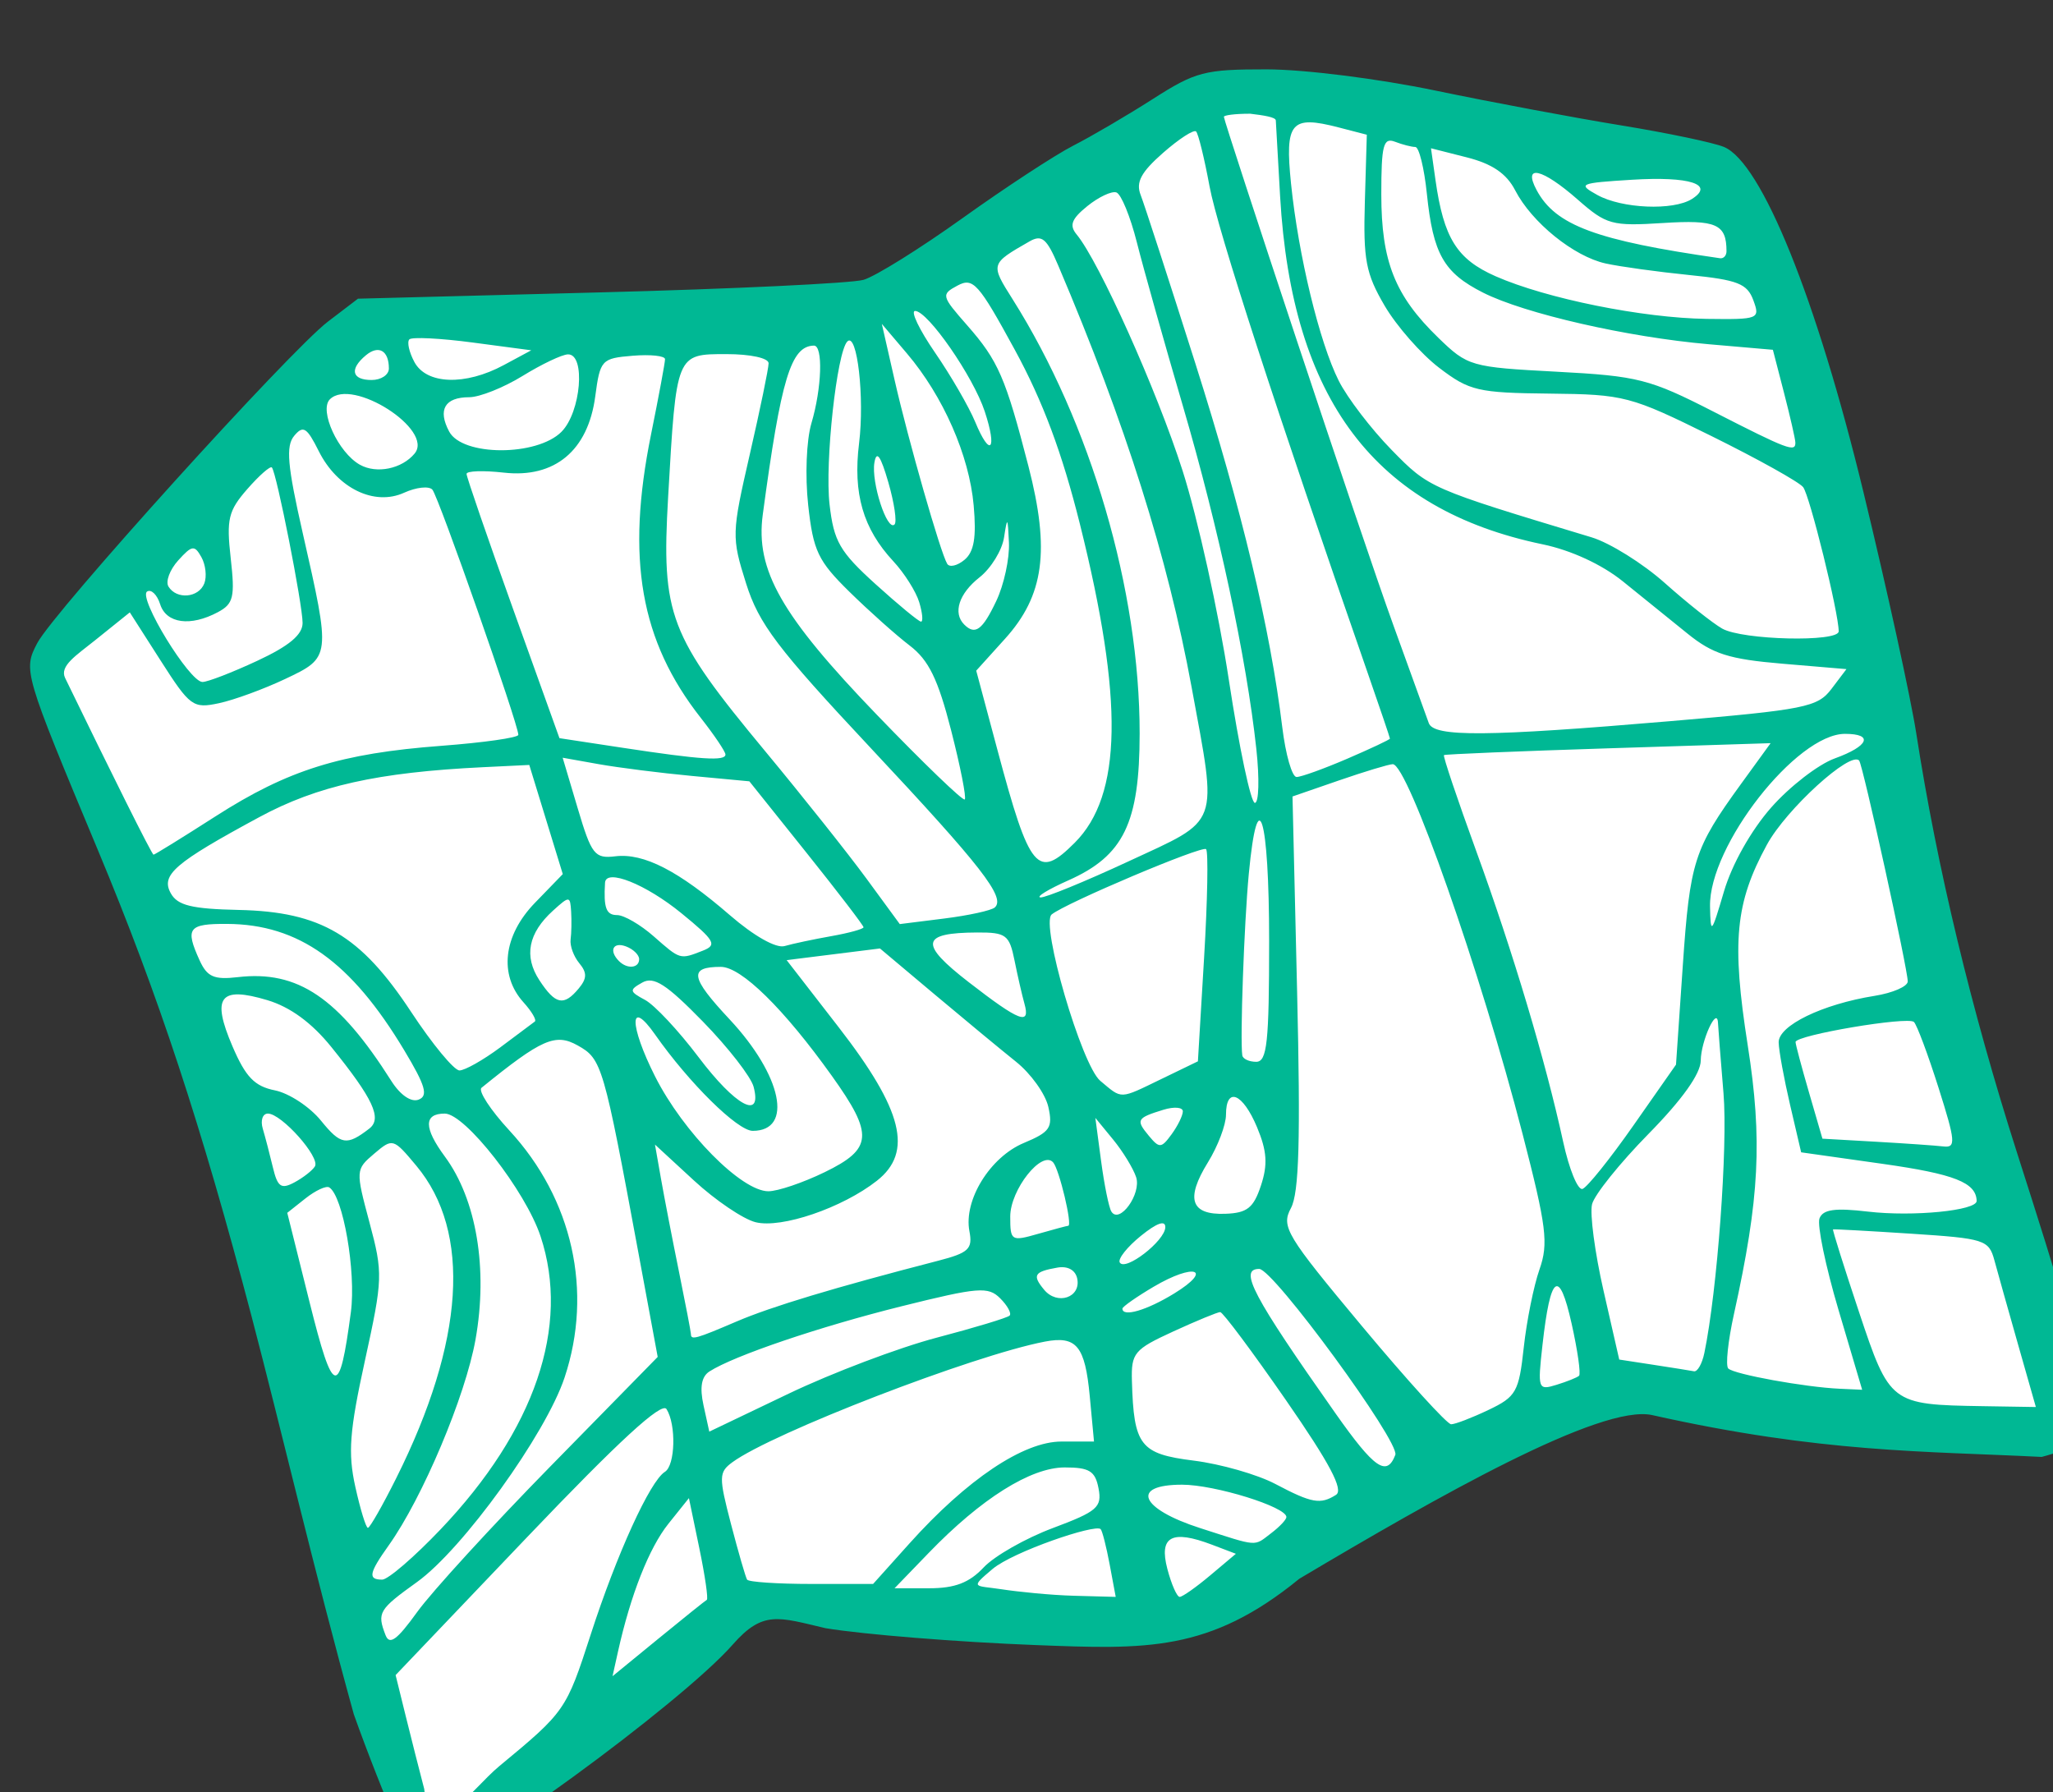 <?xml version="1.0" ?><svg height="179.967mm" viewBox="0 0 206.166 179.967" width="206.166mm" xmlns="http://www.w3.org/2000/svg">
    <rect x="0" y="0" width="206.166" height="179.967" fill="#333333" stroke="none"/>
    <path d="m 4083.865,14943.28 -68.495,-241.377 c 0,0 -44.6,-128.721 -56.904,-153.131 -12.303,-24.411 -20.273,-50.205 -20.273,-50.205 l 130.306,-126.582 181.569,-4.08 128.816,-83.621 195.556,26.536 c 0,0 39.61,88.721 50.934,143.959 11.325,55.238 40.126,196.164 55.506,242.846 15.38,46.682 18.502,92.697 18.502,92.697 0,0 -51.917,1.296 -72.889,-2.479 -20.972,-3.775 -96.89,-9.941 -96.89,-9.941 l -161.107,88.707 -163.676,-8.81 c 0,0 -80.841,62.37 -120.954,85.481 z" fill="#FFFFFF" transform="translate(93.995,18.109) matrix(0.265,0,0,0.265,-2011.382,-4440.163) translate(3313.529,2437.82)"/>
    <path d="m 7385.792,17377.933 c -3.916,-8.545 -11.251,-27.163 -16.301,-41.376 -15.194,-54.964 -27.178,-106.7 -38.734,-150.753 -19.02,-72.33 -35.334,-121.83 -58.198,-176.594 -28.163,-67.451 -28.399,-68.256 -23.02,-78.523 6.224,-11.878 95.588,-110.717 110.139,-121.815 l 11.402,-8.698 91.702,-2.385 c 50.436,-1.313 95.381,-3.454 99.877,-4.762 4.497,-1.307 21.42,-11.856 37.608,-23.44 16.188,-11.584 35.041,-23.923 41.895,-27.421 6.855,-3.497 20.396,-11.432 30.093,-17.635 16.25,-10.394 19.626,-11.275 43.131,-11.253 14.3,0 42.412,3.544 63.999,8.038 21.174,4.404 52.813,10.337 70.311,13.185 17.497,2.848 35.063,6.529 39.034,8.182 14.263,5.938 35.071,57.443 52.85,130.813 8.935,36.871 17.953,78.076 20.041,91.566 7.791,50.346 20.84,104.647 38.114,158.608 33.045,103.226 33.509,108.931 9.383,115.385 -44.053,-2.233 -83.207,-1.436 -147.57,-15.845 -19.401,-4.343 -81.501,30.953 -133.741,62.005 -34.085,27.843 -58.157,26.738 -99.743,25.137 -29.678,-1.143 -65.605,-4.028 -79.838,-6.407 -17.844,-4.189 -23.688,-6.821 -35.138,6.218 -19.614,22.339 -103.22,83.304 -114.242,83.304 -3.901,0 -8.375,-5.325 -13.054,-15.534 z m 73.48,-71.583 c 9.876,-30.493 22.5,-58.173 28.109,-61.642 3.945,-2.438 4.346,-17.904 0.617,-23.779 -1.81,-2.852 -18.019,12.033 -52.638,48.333 l -50.022,52.456 3.808,15.434 c 2.094,8.489 5.257,20.952 7.028,27.692 2.292,23.285 17.725,0.255 28.467,-8.632 24.977,-20.664 25.346,-21.196 34.632,-49.862 z m 43.991,-13.14 c 0.607,-0.331 -0.669,-9.141 -2.835,-19.575 l -3.939,-18.971 -7.781,9.72 c -7.294,9.112 -14.326,26.95 -19.102,48.458 l -2.066,9.305 17.31,-14.167 c 9.521,-7.792 17.806,-14.438 18.413,-14.77 z m -59.164,-50.672 40.559,-41.375 -7.179,-38.747 c -13.354,-72.078 -13.95,-74.123 -23.106,-79.262 -8.479,-4.761 -13.643,-2.492 -36.476,16.026 -1.378,1.116 3.381,8.408 10.575,16.2 23.925,25.915 31.752,60.93 20.913,93.553 -7.138,21.481 -38.585,65.075 -55.93,77.53 -14.518,10.426 -15.205,11.581 -11.944,20.08 1.52,3.958 4.343,1.908 12.007,-8.727 5.511,-7.647 28.272,-32.522 50.58,-55.278 z m 211.835,37.288 c -1.26,-6.745 -2.8,-12.781 -3.422,-13.414 -2.021,-2.055 -33.216,8.569 -40.946,15.089 -8.916,7.521 -6.772,6.144 3.418,7.704 6.319,0.968 18.6,2.217 27.344,2.453 l 15.898,0.432 z m 38.12,4.096 9.704,-8.165 -9.018,-3.429 c -15.294,-5.813 -20.187,-3.179 -16.955,9.132 1.535,5.846 3.639,10.63 4.677,10.63 1.038,0 6.254,-3.675 11.591,-8.168 z m -114.047,-12.025 c 21.82,-24.309 43.227,-38.673 57.639,-38.673 h 12.35 l -1.61,-17.168 c -1.79,-19.087 -5.017,-23.004 -17.052,-20.692 -27.159,5.215 -103.236,34.591 -118.386,45.709 -5.154,3.783 -5.191,5.507 -0.504,23.463 2.783,10.657 5.522,20.112 6.088,21.012 0.566,0.9 11.542,1.636 24.391,1.636 h 23.362 z m 28.168,9.032 c 4.077,-4.339 15.884,-11.059 26.238,-14.929 16.845,-6.301 18.666,-7.881 17.304,-15.004 -1.263,-6.604 -3.447,-7.961 -12.815,-7.961 -12.887,0 -31.654,11.793 -51.56,32.401 l -12.927,13.381 h 13.175 c 9.697,0 15.131,-2.082 20.587,-7.888 z m -205.783,-14.438 c 35.759,-37.58 49.189,-76.963 37.868,-111.046 -5.713,-17.201 -28.578,-46.491 -36.293,-46.491 -8.014,0 -7.996,5.398 0.054,16.311 11.975,16.229 16.379,42.552 11.598,69.303 -3.847,21.53 -20.061,59.976 -32.892,77.995 -7.517,10.557 -7.979,12.985 -2.472,12.985 2.2,0 12.161,-8.577 22.136,-19.057 z m 314.788,1.424 c 3.148,-2.39 5.723,-5.125 5.723,-6.082 0,-3.848 -27.135,-12.259 -39.549,-12.259 -19.727,0 -15.93,9.119 6.846,16.441 22.383,7.194 20.207,7.042 26.98,1.9 z m -331.616,-20.793 c 25.922,-51.84 28.599,-93.279 7.646,-118.377 -8.761,-10.495 -8.974,-10.556 -16.006,-4.584 -7.032,5.969 -7.055,6.315 -1.766,26.062 5.142,19.195 5.071,21.329 -1.724,52.324 -5.852,26.692 -6.486,35.014 -3.641,47.847 1.893,8.542 4.038,15.532 4.766,15.532 0.728,0 5.555,-8.461 10.726,-18.804 z m 356.141,6.298 c 2.953,-1.874 -2.316,-11.837 -19.002,-35.922 -12.699,-18.329 -23.894,-33.327 -24.879,-33.327 -0.985,0 -8.99,3.301 -17.789,7.338 -14.858,6.817 -15.974,8.155 -15.671,18.805 0.696,24.478 3.119,27.595 23.428,30.138 10.206,1.276 24.12,5.26 30.921,8.848 13.81,7.289 17.08,7.875 22.992,4.12 z m 22.468,-15.133 c 1.845,-4.807 -46.208,-70.469 -51.572,-70.469 -7.857,0 -2.518,10.106 28.941,54.776 14.679,20.846 19.398,24.118 22.631,15.693 z m -173.767,-44.426 c 14.361,-3.774 26.782,-7.534 27.603,-8.356 0.82,-0.819 -0.781,-3.762 -3.559,-6.541 -4.553,-4.552 -8.234,-4.258 -37.413,3.009 -31.126,7.753 -63.475,18.732 -72.773,24.696 -3.03,1.943 -3.742,6.009 -2.246,12.826 l 2.191,9.977 30.043,-14.373 c 16.524,-7.904 41.793,-17.461 56.154,-21.238 z m 209.067,27.392 c 10.516,-5.013 11.54,-6.828 13.383,-23.71 1.098,-10.054 3.777,-23.34 5.954,-29.529 3.466,-9.851 2.672,-16.218 -6.395,-51.3 -15.941,-61.67 -43.533,-140.259 -49.21,-140.156 -1.482,0.03 -10.635,2.79 -20.341,6.144 l -17.646,6.095 1.748,74.164 c 1.315,55.824 0.739,76.048 -2.332,81.785 -3.795,7.091 -1.919,10.211 26.93,44.779 17.055,20.439 32.249,37.159 33.765,37.159 1.516,0 7.88,-2.444 14.143,-5.431 z m 200.688,-24.819 c -3.712,-13.041 -7.746,-27.389 -8.963,-31.885 -2.098,-7.748 -3.742,-8.275 -31.424,-10.075 -16.065,-1.045 -29.44,-1.781 -29.721,-1.636 -0.281,0.147 4.134,14.186 9.811,31.203 11.663,34.956 12,35.213 46.86,35.778 l 20.187,0.323 z m -631.776,-12.241 c 2.028,-15.292 -2.959,-44.029 -8.204,-47.271 -1.153,-0.712 -5.202,1.165 -8.998,4.172 l -6.903,5.468 8.443,33.83 c 9.01,36.096 11.303,36.653 15.662,3.801 z m 465.413,24.117 c 0.738,-0.665 -0.529,-9.57 -2.817,-19.793 -4.733,-21.147 -8.03,-18.729 -11.034,8.094 -1.876,16.752 -1.694,17.271 5.283,15.128 3.974,-1.221 7.829,-2.764 8.568,-3.429 z m 98.341,-24.914 c -4.923,-16.615 -8.17,-32.243 -7.216,-34.73 1.307,-3.405 5.853,-4.038 18.404,-2.566 16.994,1.994 41.236,-0.393 41.146,-4.054 -0.172,-6.954 -8.409,-10.196 -35.719,-14.059 l -30.785,-4.354 -4.192,-17.968 c -2.306,-9.882 -4.255,-20.524 -4.331,-23.646 -0.157,-6.4 16.501,-14.5 36.331,-17.672 6.921,-1.106 12.584,-3.572 12.584,-5.475 0,-4.669 -17.014,-82.02 -18.404,-83.666 -3.229,-3.829 -27.658,18.44 -34.97,31.876 -12.007,22.059 -13.413,36.77 -7.261,76.001 5.617,35.819 4.484,57.955 -5.211,101.797 -2.274,10.284 -3.249,19.582 -2.166,20.664 2.199,2.2 29.049,7.081 42.208,7.674 l 8.533,0.386 z m -50.858,16.307 c 4.895,-23.528 8.938,-78.3 7.264,-98.406 -1.072,-12.874 -2.012,-24.883 -2.09,-26.681 -0.287,-6.681 -6.483,6.831 -6.531,14.243 -0.032,4.982 -7.029,14.805 -19.801,27.796 -10.863,11.055 -20.488,23.038 -21.388,26.636 -0.901,3.599 1.048,18.315 4.33,32.702 l 5.968,26.164 12.967,1.989 c 7.132,1.094 14.043,2.197 15.358,2.452 1.315,0.255 3.079,-2.847 3.921,-6.895 z m -366.681,-11.988 c 13.122,-5.624 37.116,-12.855 76.22,-22.967 11.711,-3.029 13.253,-4.476 11.963,-11.229 -2.25,-11.767 7.821,-28.083 20.64,-33.44 9.919,-4.145 11.034,-5.786 9.27,-13.641 -1.103,-4.911 -6.602,-12.61 -12.222,-17.106 -5.62,-4.496 -19.525,-15.998 -30.9,-25.559 l -20.683,-17.384 -17.681,2.207 -17.681,2.209 19.738,25.465 c 24.31,31.362 28.272,47.273 14.473,58.126 -13.077,10.287 -36.186,18.182 -46.007,15.717 -4.681,-1.175 -15.169,-8.276 -23.307,-15.776 l -14.796,-13.639 2.277,12.933 c 1.252,7.112 4.318,22.962 6.814,35.22 2.496,12.259 4.538,22.928 4.538,23.708 0,2.298 1.957,1.753 17.346,-4.844 z m 165.788,-10.6 c 15.019,-9.225 7.653,-11.661 -7.761,-2.566 -6.523,3.848 -11.86,7.589 -11.86,8.31 0,3.343 9.22,0.645 19.621,-5.744 z m -36.748,-5.62 c -0.671,-3.248 -3.591,-4.873 -7.519,-4.182 -8.83,1.551 -9.614,2.865 -5.014,8.408 4.964,5.982 14.01,2.931 12.533,-4.226 z m 33.375,-19.46 c 0.066,-2.808 -3.203,-1.655 -9.283,3.273 -5.162,4.182 -8.753,8.712 -7.98,10.063 2.017,3.525 17.14,-8.155 17.263,-13.336 z m -36.791,-0.568 c 1.708,0 -3.405,-21.467 -5.725,-24.037 -4.283,-4.74 -16.246,10.382 -16.246,20.54 0,9.251 0.366,9.476 10.607,6.54 5.834,-1.672 10.948,-3.043 11.364,-3.043 z m 25.73,-18.44 c -1.114,-3.347 -5.045,-9.766 -8.737,-14.262 l -6.712,-8.175 2.179,16.35 c 1.198,8.994 2.946,17.597 3.882,19.118 3.066,4.979 11.489,-6.713 9.387,-13.031 z m 47.306,3.186 c 2.63,-7.946 2.287,-13.065 -1.476,-22.074 -5.429,-12.992 -11.774,-15.555 -11.774,-4.753 0,3.833 -3.086,11.967 -6.858,18.069 -8.564,13.858 -6.505,19.94 6.589,19.469 8.295,-0.296 10.707,-2.207 13.52,-10.711 z m -358.506,-7.242 c 2.115,-3.425 -12.647,-20.017 -17.807,-20.017 -2.006,0 -2.882,2.575 -1.946,5.722 0.935,3.149 2.658,9.742 3.829,14.653 1.777,7.453 3.122,8.395 8.149,5.705 3.311,-1.774 6.81,-4.501 7.776,-6.063 z m 193.101,2.224 c 18.313,-8.898 18.724,-14.243 2.807,-36.518 -18.2,-25.471 -34.339,-41.318 -42.081,-41.318 -12.25,0 -11.598,3.939 3.288,19.852 19.919,21.297 24.285,42.285 8.796,42.285 -5.743,0 -24.092,-18.094 -36.978,-36.465 -9.886,-14.093 -9.883,-3.698 0,15.888 10.661,21.121 32.725,43.468 42.916,43.468 3.544,0 13.105,-3.235 21.247,-7.192 z m 306.579,-17.779 16.11,-23.014 2.574,-37.507 c 2.714,-39.54 4.236,-44.286 22.102,-68.899 l 11.181,-15.402 -61.5,1.955 c -33.825,1.076 -61.856,2.232 -62.291,2.57 -0.435,0.336 5.065,16.688 12.222,36.339 13.927,38.235 26.305,79.627 32.959,110.217 2.261,10.392 5.555,18.414 7.321,17.825 1.766,-0.587 10.461,-11.426 19.321,-24.084 z m -479.067,1.226 c 4.955,-3.827 1.489,-11.27 -14.41,-30.945 -7.408,-9.167 -15.546,-15.126 -24.2,-17.719 -18.081,-5.415 -21.265,-1.231 -13.262,17.439 5.008,11.682 8.381,15.189 16.087,16.732 5.362,1.072 13.232,6.245 17.488,11.493 7.49,9.237 9.743,9.607 18.297,3 z m 308.291,-6.534 c 0,-1.575 -3.311,-1.847 -7.358,-0.604 -10.137,3.117 -10.537,3.826 -5.544,9.843 4.015,4.837 4.739,4.791 8.642,-0.547 2.343,-3.203 4.26,-7.115 4.26,-8.692 z m 286.373,-8.933 c -3.986,-12.573 -8.177,-23.789 -9.313,-24.925 -2.231,-2.231 -44.872,4.982 -44.872,7.592 0,0.868 2.292,9.463 5.093,19.099 l 5.093,17.522 20.251,1.155 c 11.138,0.636 22.668,1.44 25.623,1.788 4.774,0.559 4.566,-1.913 -1.876,-22.231 z m -581.422,-14.203 c -20.162,-33.595 -40.006,-47.752 -67.132,-47.891 -14.72,-0.08 -15.979,1.594 -10.414,13.808 2.858,6.274 5.461,7.417 14.483,6.364 22.742,-2.656 38.165,7.773 58.168,39.332 3.393,5.352 7.504,8.17 10.334,7.086 3.735,-1.435 2.619,-5.274 -5.439,-18.699 z m 132.397,13.838 c -0.989,-3.782 -9.644,-14.913 -19.235,-24.736 -13.824,-14.159 -18.579,-17.22 -22.946,-14.777 -5.026,2.813 -4.934,3.392 1.041,6.59 3.603,1.928 12.715,11.67 20.25,21.65 14.03,18.585 24.242,24.096 20.889,11.273 z m 154.665,-3.027 13.699,-6.632 2.352,-39.396 c 1.293,-21.669 1.63,-40.118 0.749,-40.998 -1.469,-1.47 -53.255,20.428 -58.515,24.742 -4.314,3.537 11.343,57.126 18.419,63.045 8.446,7.063 7.035,7.11 23.297,-0.761 z m -250.671,-11.918 c 6.465,-4.805 12.359,-9.209 13.097,-9.791 0.738,-0.578 -1.196,-3.857 -4.297,-7.285 -9.387,-10.372 -7.671,-25.306 4.332,-37.69 l 10.557,-10.892 -6.348,-20.682 -6.348,-20.678 -17.605,0.856 c -39.824,1.935 -62.729,7.046 -84.656,18.891 -32.183,17.382 -37.477,21.939 -33.577,28.907 2.57,4.592 7.936,5.901 25.775,6.289 31.105,0.674 46.136,9.567 65.272,38.613 8.044,12.209 16.294,22.199 18.335,22.199 2.04,0 8.999,-3.932 15.464,-8.737 z m 291.362,-40.317 c 0,-47.229 -4.303,-61.366 -7.714,-25.344 -1.762,18.604 -3.341,62.711 -2.459,68.676 0.199,1.349 2.57,2.452 5.268,2.452 4.127,0 4.905,-7.267 4.905,-45.784 z m -92.738,23.71 c -0.886,-3.146 -2.574,-10.505 -3.751,-16.352 -1.949,-9.683 -3.205,-10.622 -14.143,-10.575 -21.409,0.1 -22.1,4.198 -3.17,18.853 19.262,14.915 23.44,16.516 21.064,8.074 z m -168.883,-5.722 c 3.144,-3.789 3.19,-5.967 0.201,-9.568 -2.128,-2.566 -3.606,-6.612 -3.283,-8.994 0.323,-2.381 0.412,-7.134 0.199,-10.561 -0.373,-5.994 -0.631,-6.009 -6.844,-0.385 -9.422,8.525 -11.145,17.301 -5.185,26.398 6.076,9.271 9.249,9.933 14.912,3.11 z m 22.892,-11.096 c 0,-1.606 -2.207,-3.767 -4.905,-4.802 -4.985,-1.913 -6.698,1.57 -2.725,5.543 3.125,3.125 7.63,2.688 7.63,-0.741 z m 24.184,-3.242 c 5.46,-2.144 4.488,-3.829 -8.176,-14.17 -13.493,-11.015 -28.608,-17.051 -28.941,-11.554 -0.579,9.553 0.432,12.263 4.574,12.263 2.598,0 8.852,3.632 13.898,8.075 10.123,8.906 9.866,8.83 18.644,5.386 z m 48.579,-5.475 c 6.745,-1.194 12.264,-2.713 12.264,-3.375 0,-0.662 -9.735,-13.374 -21.633,-28.25 l -21.634,-27.048 -21.698,-2.033 c -11.934,-1.119 -27.852,-3.13 -35.374,-4.469 l -13.677,-2.438 5.71,19.184 c 5.237,17.601 6.417,19.103 14.263,18.166 10.792,-1.288 23.941,5.476 43.433,22.346 9.099,7.876 17.486,12.604 20.692,11.667 2.965,-0.866 10.91,-2.553 17.654,-3.75 z m 356.2,-48.723 c 7.035,-7.99 17.881,-16.371 24.102,-18.62 12.912,-4.67 14.848,-9.318 3.881,-9.318 -18.379,0 -51.606,42.497 -51.14,65.406 0.221,10.816 0.512,10.5 5.3,-5.744 3.011,-10.218 10.255,-23.088 17.857,-31.724 z m -294.192,37.843 c 4.183,-3.748 -4.99,-15.528 -47.087,-60.481 -35.35,-37.746 -42.332,-46.974 -47.171,-62.323 -5.519,-17.507 -5.478,-18.891 1.431,-48.968 3.91,-17.024 7.11,-32.516 7.11,-34.426 0,-1.977 -6.882,-3.473 -15.97,-3.473 -19.105,0 -18.972,-0.329 -22.102,54.099 -2.58,44.862 0.285,52.368 36.79,96.383 14.195,17.115 31.475,38.851 38.401,48.304 l 12.593,17.188 16.84,-2.109 c 9.262,-1.162 17.886,-3.049 19.166,-4.194 z m 50.67,-17.464 c 35.08,-16.29 33.728,-12.567 23.935,-65.869 -9.075,-49.397 -25.058,-99.937 -50.577,-159.932 -4.357,-10.246 -6.207,-11.79 -10.896,-9.105 -14.837,8.501 -14.841,8.513 -6.407,21.873 29.64,46.954 48.19,110.33 48.166,164.564 -0.024,33.923 -6.046,46.354 -27.012,55.668 -7.619,3.387 -12.382,6.297 -10.583,6.469 1.799,0.171 16.817,-5.98 33.374,-13.668 z m -20.372,-7.063 c 17.977,-17.976 18.575,-54.123 1.992,-120.589 -6.768,-27.127 -14.057,-46.645 -24.739,-66.243 -13.709,-25.147 -15.763,-27.45 -21.666,-24.291 -6.296,3.37 -6.17,3.89 3.671,15.097 11.747,13.379 14.523,19.769 23.2,53.395 8.236,31.919 5.917,48.972 -8.889,65.359 l -10.907,12.075 8.069,30.153 c 12.226,45.682 15.141,49.175 29.27,35.044 z m -325.652,-9.968 c 27.533,-17.649 47.445,-23.87 85.632,-26.751 16.042,-1.212 29.167,-3.086 29.167,-4.162 0,-4.047 -30.286,-90.414 -32.582,-92.913 -1.318,-1.436 -6.133,-0.908 -10.699,1.172 -11.288,5.143 -25.319,-1.687 -32.344,-15.746 -4.526,-9.055 -5.91,-9.916 -9.332,-5.794 -3.213,3.873 -2.562,11.246 3.246,36.801 10.703,47.089 10.703,47.092 -6.586,55.286 -8.094,3.836 -19.394,7.976 -25.111,9.2 -9.861,2.114 -10.996,1.288 -22.113,-16.09 l -11.718,-18.319 -13.114,10.54 c -7.213,5.795 -13.606,9.764 -11.39,14.328 17.352,35.74 32.869,66.946 33.501,66.946 0.453,0 11.003,-6.524 23.443,-14.498 z m 278.791,-32.652 c -4.973,-19.411 -8.486,-26.592 -15.706,-32.101 -5.115,-3.902 -15.372,-13.053 -22.792,-20.333 -11.946,-11.722 -13.74,-15.488 -15.654,-32.861 -1.214,-11.026 -0.676,-24.627 1.229,-31.046 3.954,-13.326 4.469,-29.477 0.937,-29.404 -8.726,0.172 -12.452,12.493 -19.378,64.048 -2.821,20.993 7.004,38.237 43.176,75.783 17.68,18.352 32.696,32.815 33.369,32.143 0.673,-0.675 -1.659,-12.477 -5.182,-26.229 z m 115.673,7.091 c -3.748,-34.527 -14.29,-83.745 -27.845,-129.993 -7.116,-24.282 -14.962,-52.172 -17.435,-61.975 -2.473,-9.803 -5.964,-18.312 -7.757,-18.91 -1.794,-0.599 -6.747,1.737 -11.008,5.184 -6.003,4.862 -6.916,7.28 -4.054,10.739 8.548,10.328 30.436,59.124 40.142,89.489 5.749,17.985 13.643,53.672 17.541,79.3 3.898,25.63 8.336,46.602 9.861,46.602 1.526,0 1.775,-9.196 0.555,-20.436 z m 34.49,3.683 c 8.877,-3.819 16.14,-7.24 16.14,-7.603 0,-0.361 -3.804,-11.587 -8.453,-24.942 -34.701,-99.684 -56.871,-167.891 -59.903,-184.29 -1.961,-10.608 -4.257,-19.977 -5.103,-20.824 -0.846,-0.845 -6.477,2.8 -12.514,8.099 -8.369,7.349 -10.386,11.143 -8.493,15.97 1.366,3.483 10.657,32.086 20.647,63.561 17.778,56.013 28.416,100.52 33.026,138.168 1.266,10.343 3.7,18.805 5.407,18.805 1.708,0 10.368,-3.124 19.245,-6.944 z m -235.67,-1.579 c 0,-1.089 -4.213,-7.343 -9.363,-13.898 -22.904,-29.151 -28.37,-60.325 -18.833,-107.396 2.917,-14.394 5.303,-27.219 5.303,-28.497 0,-1.278 -5.519,-1.867 -12.264,-1.308 -11.824,0.979 -12.333,1.531 -14.189,15.445 -2.737,20.512 -15.357,31.017 -34.645,28.842 -7.765,-0.874 -14.118,-0.656 -14.118,0.487 0,1.144 7.921,24.14 17.603,51.105 l 17.603,49.027 24.092,3.664 c 29.586,4.501 38.809,5.102 38.809,2.529 z m 357.97,-12.632 c 51.174,-4.351 55.911,-5.297 61.152,-12.219 l 5.681,-7.505 -24.353,-2.057 c -20.186,-1.708 -26.335,-3.666 -35.934,-11.447 -6.37,-5.163 -17.38,-14.06 -24.467,-19.769 -7.919,-6.38 -19.611,-11.778 -30.335,-14.005 -63.605,-13.206 -95.063,-54.855 -99.52,-131.768 l -1.634,-28.872 c -0.072,-1.268 -4.872,-1.955 -9.706,-2.533 -6.034,0 -9.973,0.591 -9.973,1.172 0,1.804 51.793,158.413 64.332,192.929 6.534,17.986 12.524,34.541 13.312,36.791 1.87,5.342 22.06,5.185 91.445,-0.717 z m -535.381,-22.875 c 12.06,-5.615 17.169,-9.881 17.169,-14.335 0,-7.001 -9.881,-57.022 -11.64,-58.923 -0.608,-0.658 -4.794,3.022 -9.302,8.175 -7.2,8.231 -7.966,11.417 -6.297,26.205 1.662,14.731 1.057,17.283 -4.837,20.438 -10.407,5.57 -19.58,4.322 -21.898,-2.983 -1.15,-3.622 -3.374,-5.796 -4.941,-4.827 -3.574,2.21 16.079,34.319 20.979,34.274 1.979,0 11.325,-3.627 20.768,-8.024 z m 599.275,-11.163 c 0,-6.99 -10.964,-51.44 -13.478,-54.646 -1.534,-1.955 -17.156,-10.657 -34.716,-19.342 -30.716,-15.187 -33.043,-15.798 -61.36,-16.095 -27.198,-0.284 -30.376,-1.028 -41.858,-9.784 -6.834,-5.211 -16.129,-15.797 -20.657,-23.523 -7.136,-12.175 -8.133,-17.425 -7.491,-39.418 l 0.741,-25.37 -10.732,-2.781 c -18.053,-4.677 -20.36,-1.948 -17.988,21.284 2.779,27.213 10.774,60.235 18.101,74.766 3.266,6.477 12.275,18.25 20.019,26.163 14.242,14.548 14.13,14.503 75.76,33.115 6.943,2.098 19.452,9.902 27.797,17.346 8.345,7.442 18.116,15.202 21.713,17.243 7.69,4.365 44.148,5.224 44.148,1.042 z m -319.223,-11.523 c 2.903,-6.119 5.057,-16.053 4.788,-22.074 -0.438,-9.786 -0.634,-10.005 -1.845,-2.031 -0.745,4.906 -4.94,11.742 -9.321,15.187 -7.777,6.117 -10.163,13.482 -5.785,17.86 4.154,4.153 6.91,2.127 12.163,-8.942 z m -29.207,0.494 c -1.223,-4.048 -5.643,-11.038 -9.823,-15.534 -11.473,-12.342 -15.332,-25.633 -12.975,-44.688 2.138,-17.289 -0.727,-42.272 -4.427,-38.6 -3.998,3.965 -8.583,45.885 -6.756,61.771 1.613,14.029 3.857,17.91 17.488,30.252 8.601,7.786 16.33,14.156 17.177,14.156 0.847,0 0.539,-3.311 -0.683,-7.357 z m -270.908,-7.16 c 0.993,-2.588 0.489,-7.059 -1.119,-9.934 -2.611,-4.665 -3.554,-4.532 -8.77,1.23 -3.214,3.553 -4.878,8.022 -3.696,9.935 3.107,5.026 11.475,4.268 13.585,-1.231 z m 291.543,-29.504 c -1.684,-18.957 -11.531,-41.389 -25.273,-57.574 l -9.534,-11.229 4.836,21.258 c 5.217,22.933 17.373,65.401 19.936,69.651 0.866,1.435 3.808,0.759 6.537,-1.505 3.647,-3.03 4.574,-8.487 3.498,-20.601 z m -32.349,-8.79 c -2.901,-10.031 -4.455,-12.237 -5.269,-7.474 -1.274,7.459 4.834,26.251 7.625,23.461 0.967,-0.966 -0.094,-8.16 -2.356,-15.987 z m -179.508,-10.89 c 7.474,-9.004 -23.711,-28.951 -32.118,-20.543 -4.181,4.181 3.172,20.195 11.384,24.788 6.321,3.539 15.903,1.578 20.734,-4.245 z m 55.652,-8.243 c 7.398,-7.4 9.246,-29.501 2.453,-29.333 -2.248,0.05 -9.974,3.729 -17.169,8.161 -7.195,4.432 -16.305,8.064 -20.246,8.074 -9.268,0 -12.02,4.746 -7.587,13.028 5.021,9.382 33.19,9.429 42.55,0.08 z m 160.4,-7.699 c -4.38,-13.274 -21.576,-38.086 -26.394,-38.086 -1.817,0 1.594,7.12 7.581,15.825 5.987,8.702 12.832,20.521 15.211,26.265 5.678,13.708 8.437,10.641 3.603,-4.004 z m 307.184,11.784 c -0.034,-1.348 -1.966,-9.81 -4.292,-18.802 l -4.229,-16.352 -24.323,-2.109 c -30.753,-2.666 -69.771,-11.591 -85.531,-19.563 -14.883,-7.527 -18.913,-14.628 -21.271,-37.472 -1.005,-9.74 -2.973,-17.706 -4.373,-17.706 -1.4,0 -4.873,-0.893 -7.718,-1.987 -4.4,-1.687 -5.173,1.293 -5.173,19.945 0,25.418 5.14,38.363 21.555,54.286 11.206,10.871 12.321,11.191 44.84,12.908 30.901,1.634 35.268,2.745 59.51,15.146 28.053,14.35 31.102,15.501 31.004,11.706 z m -532.989,-28.068 c 0,-6.787 -3.871,-9.023 -8.692,-5.021 -6.339,5.261 -5.394,9.382 2.152,9.382 3.597,0 6.541,-1.962 6.541,-4.361 z m 43.493,-1.268 10.466,-5.627 -22.219,-2.948 c -12.22,-1.623 -23.009,-2.158 -23.974,-1.194 -0.966,0.966 -0.113,4.825 1.895,8.577 4.562,8.523 19.237,9.04 33.833,1.192 z m 473.554,-24.623 c -2.31,-6.263 -5.927,-7.679 -24.337,-9.531 -11.893,-1.197 -26.112,-3.159 -31.598,-4.366 -12.081,-2.653 -27.996,-15.523 -34.321,-27.755 -3.27,-6.323 -8.683,-10.011 -18.266,-12.444 l -13.618,-3.456 1.702,12.016 c 3.121,22.042 8.104,30.018 22.79,36.483 19.226,8.462 55.729,15.828 80.029,16.147 19.754,0.257 20.256,0.05 17.621,-7.094 z m -10.157,-18.534 c 0,-10.287 -3.835,-11.989 -24.11,-10.697 -19.32,1.229 -21.4,0.66 -32.223,-8.844 -13.559,-11.905 -20.966,-13.623 -15.613,-3.621 7.152,13.365 22.484,19.058 69.493,25.81 1.349,0.197 2.453,-0.998 2.453,-2.648 z m -13.108,-19.803 c 8.78,-5.551 -0.869,-8.641 -22.75,-7.285 -19.908,1.233 -20.672,1.57 -13.081,5.773 9.34,5.171 28.748,5.99 35.832,1.512 z" fill="#00B894" transform="translate(93.995,18.109) matrix(0.265,0,0,0.265,-2011.382,-4440.163)"/>
</svg>